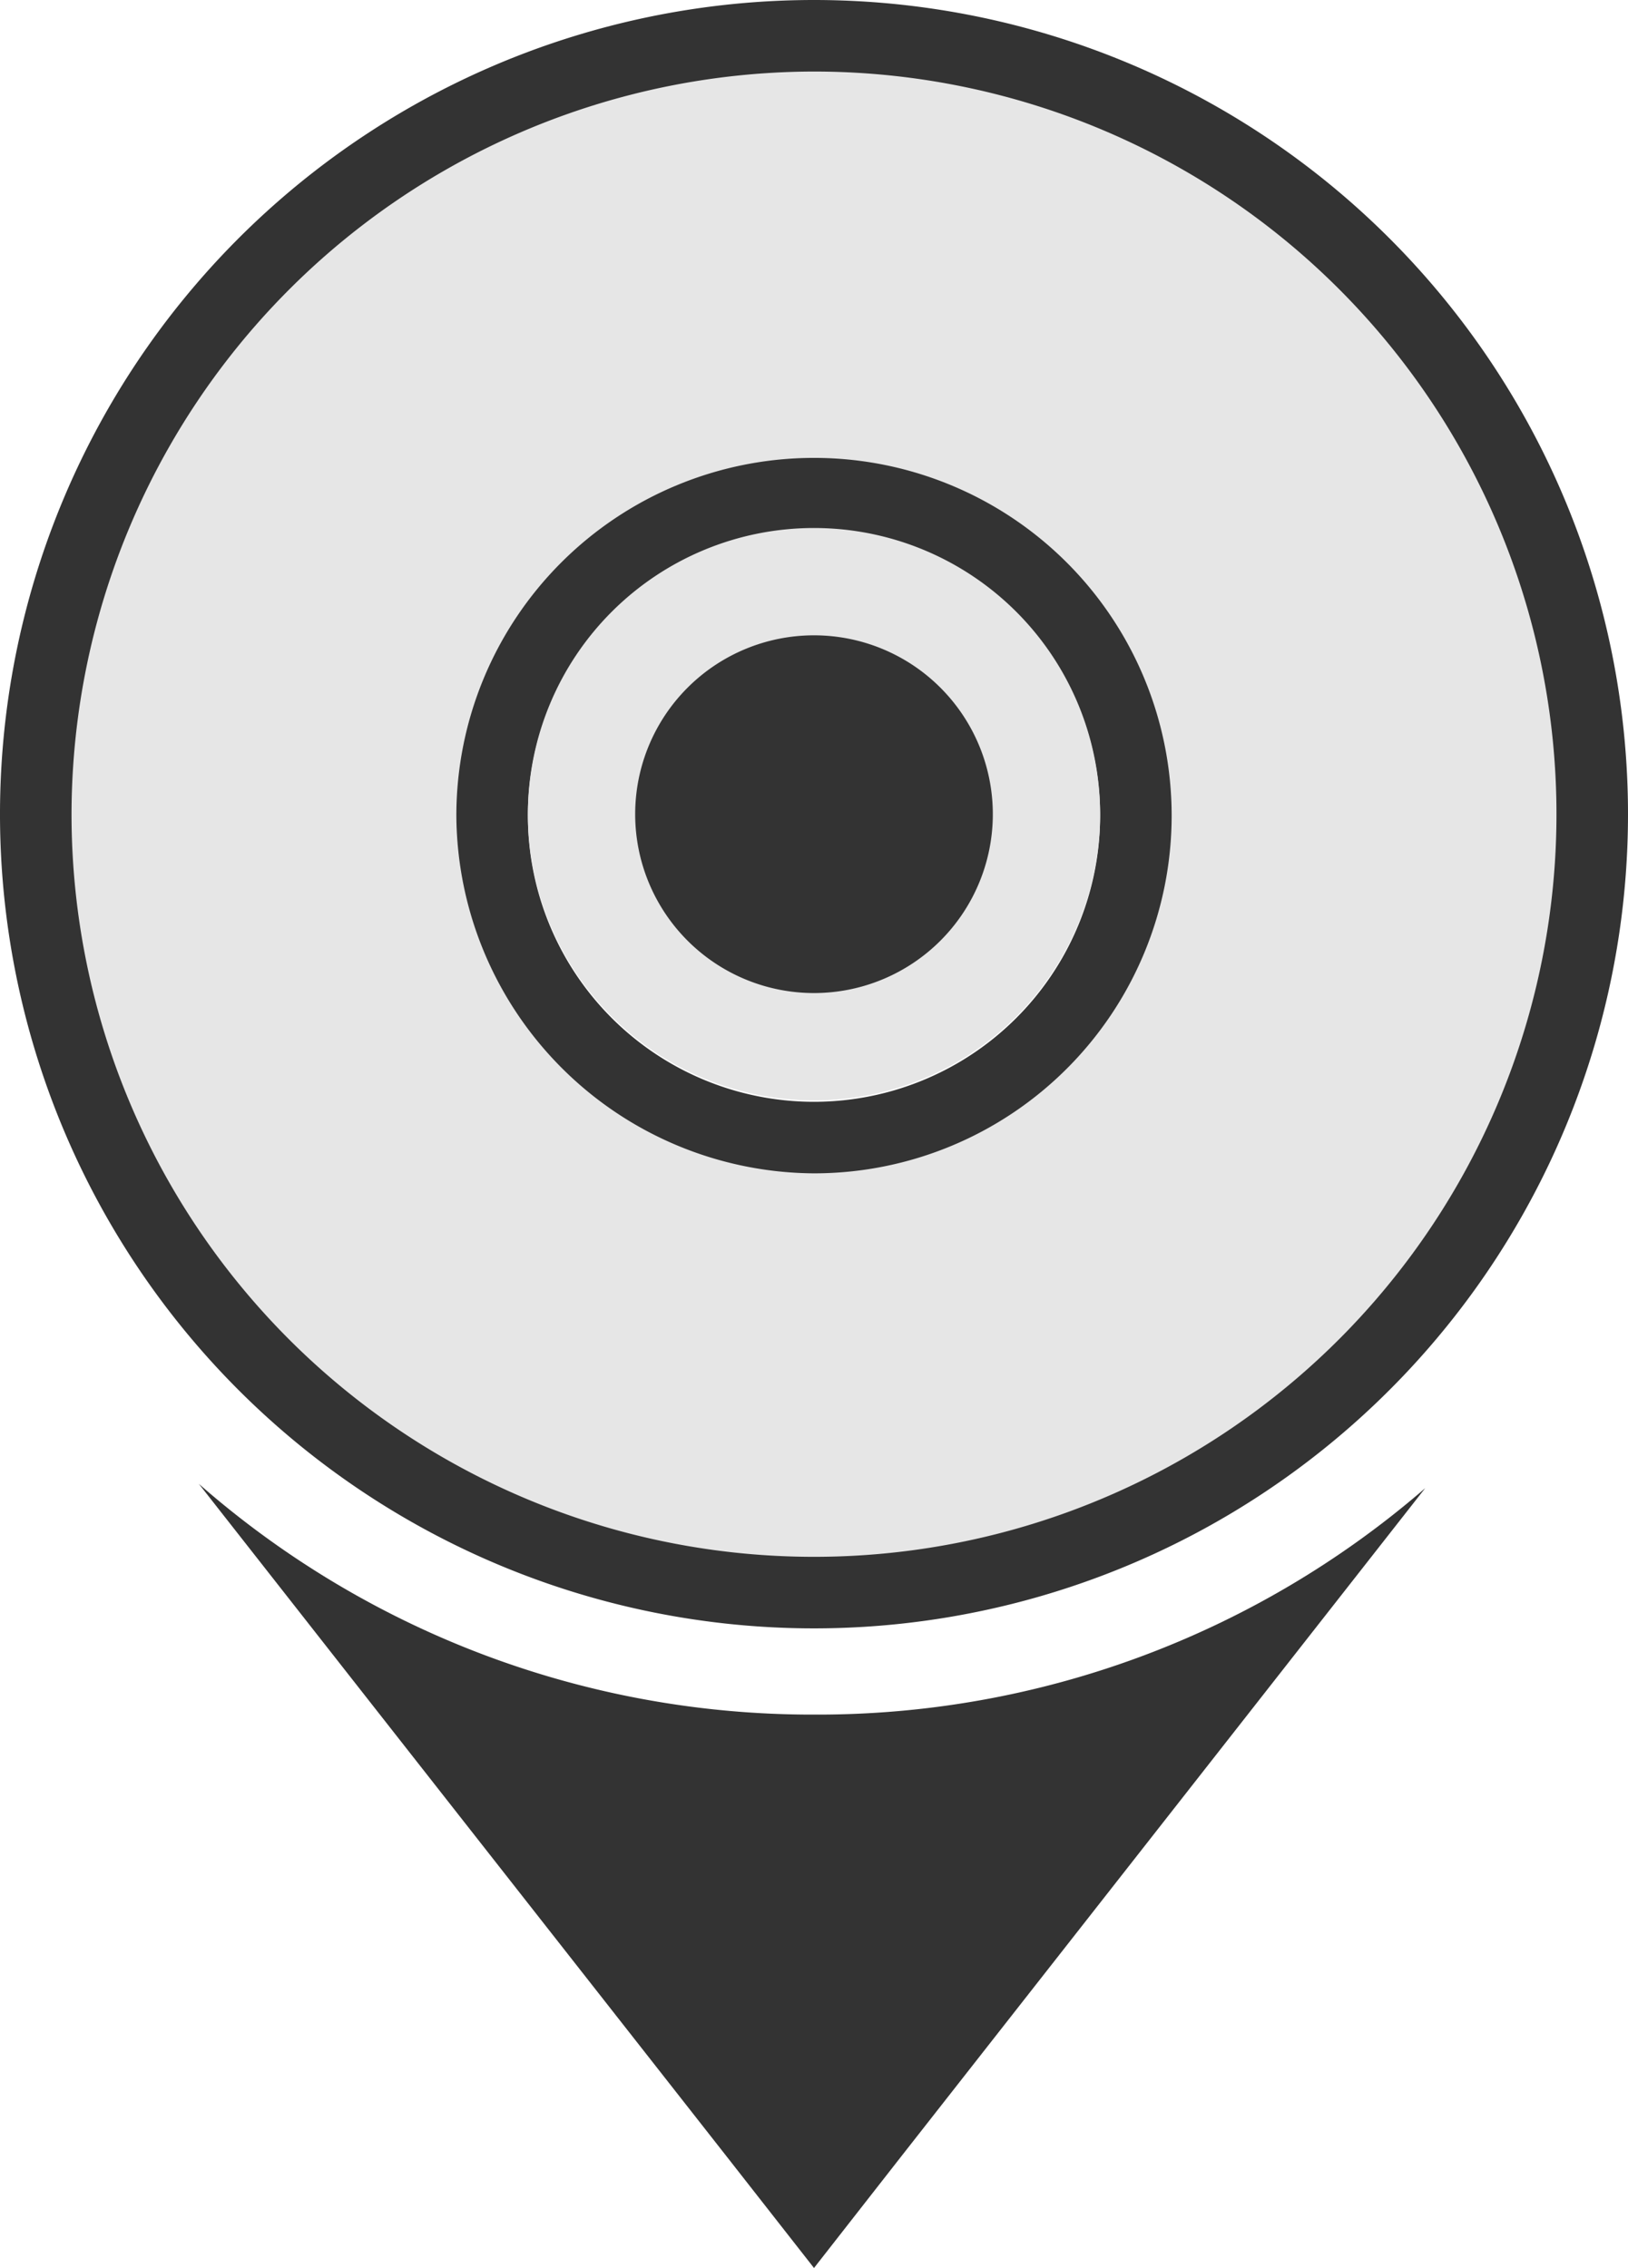 <svg xmlns="http://www.w3.org/2000/svg" viewBox="0 0 45.52 63.4"><defs><style>.cls-1{fill:#e6e6e6;}.cls-2{fill:#333;}</style></defs><g id="Layer_2" data-name="Layer 2"><g id="Layer_1-2" data-name="Layer 1"><path class="cls-1" d="M23.76,45.52A21.76,21.76,0,1,1,45.52,23.76,21.79,21.79,0,0,1,23.76,45.52Zm0-30.8a9,9,0,1,0,9,9A9,9,0,0,0,23.76,14.72Z" transform="translate(-1 -1)"/><path class="cls-2" d="M23.76,3A20.76,20.76,0,1,1,3,23.76,20.79,20.79,0,0,1,23.76,3m0,30.8a10,10,0,1,0-10-10,10.06,10.06,0,0,0,10,10m0-32.8A22.76,22.76,0,1,0,46.52,23.76,22.76,22.76,0,0,0,23.76,1Zm0,30.8a8,8,0,1,1,8-8,8,8,0,0,1-8,8Z" transform="translate(-1 -1)"/><path id="Path_26491" data-name="Path 26491" class="cls-2" d="M23.76,48.93a26,26,0,0,1-17.2-6.45L21.3,61.26l2.46,3.14,2.44-3.12L40.85,42.6A25.94,25.94,0,0,1,23.76,48.93Z" transform="translate(-1 -1)"/><circle class="cls-2" cx="22.76" cy="22.76" r="6.5"/><path class="cls-1" d="M23.76,18.76a5,5,0,1,1-5,5,5,5,0,0,1,5-5m0-3a8,8,0,1,0,8,8,8,8,0,0,0-8-8Z" transform="translate(-1 -1)"/></g></g></svg>